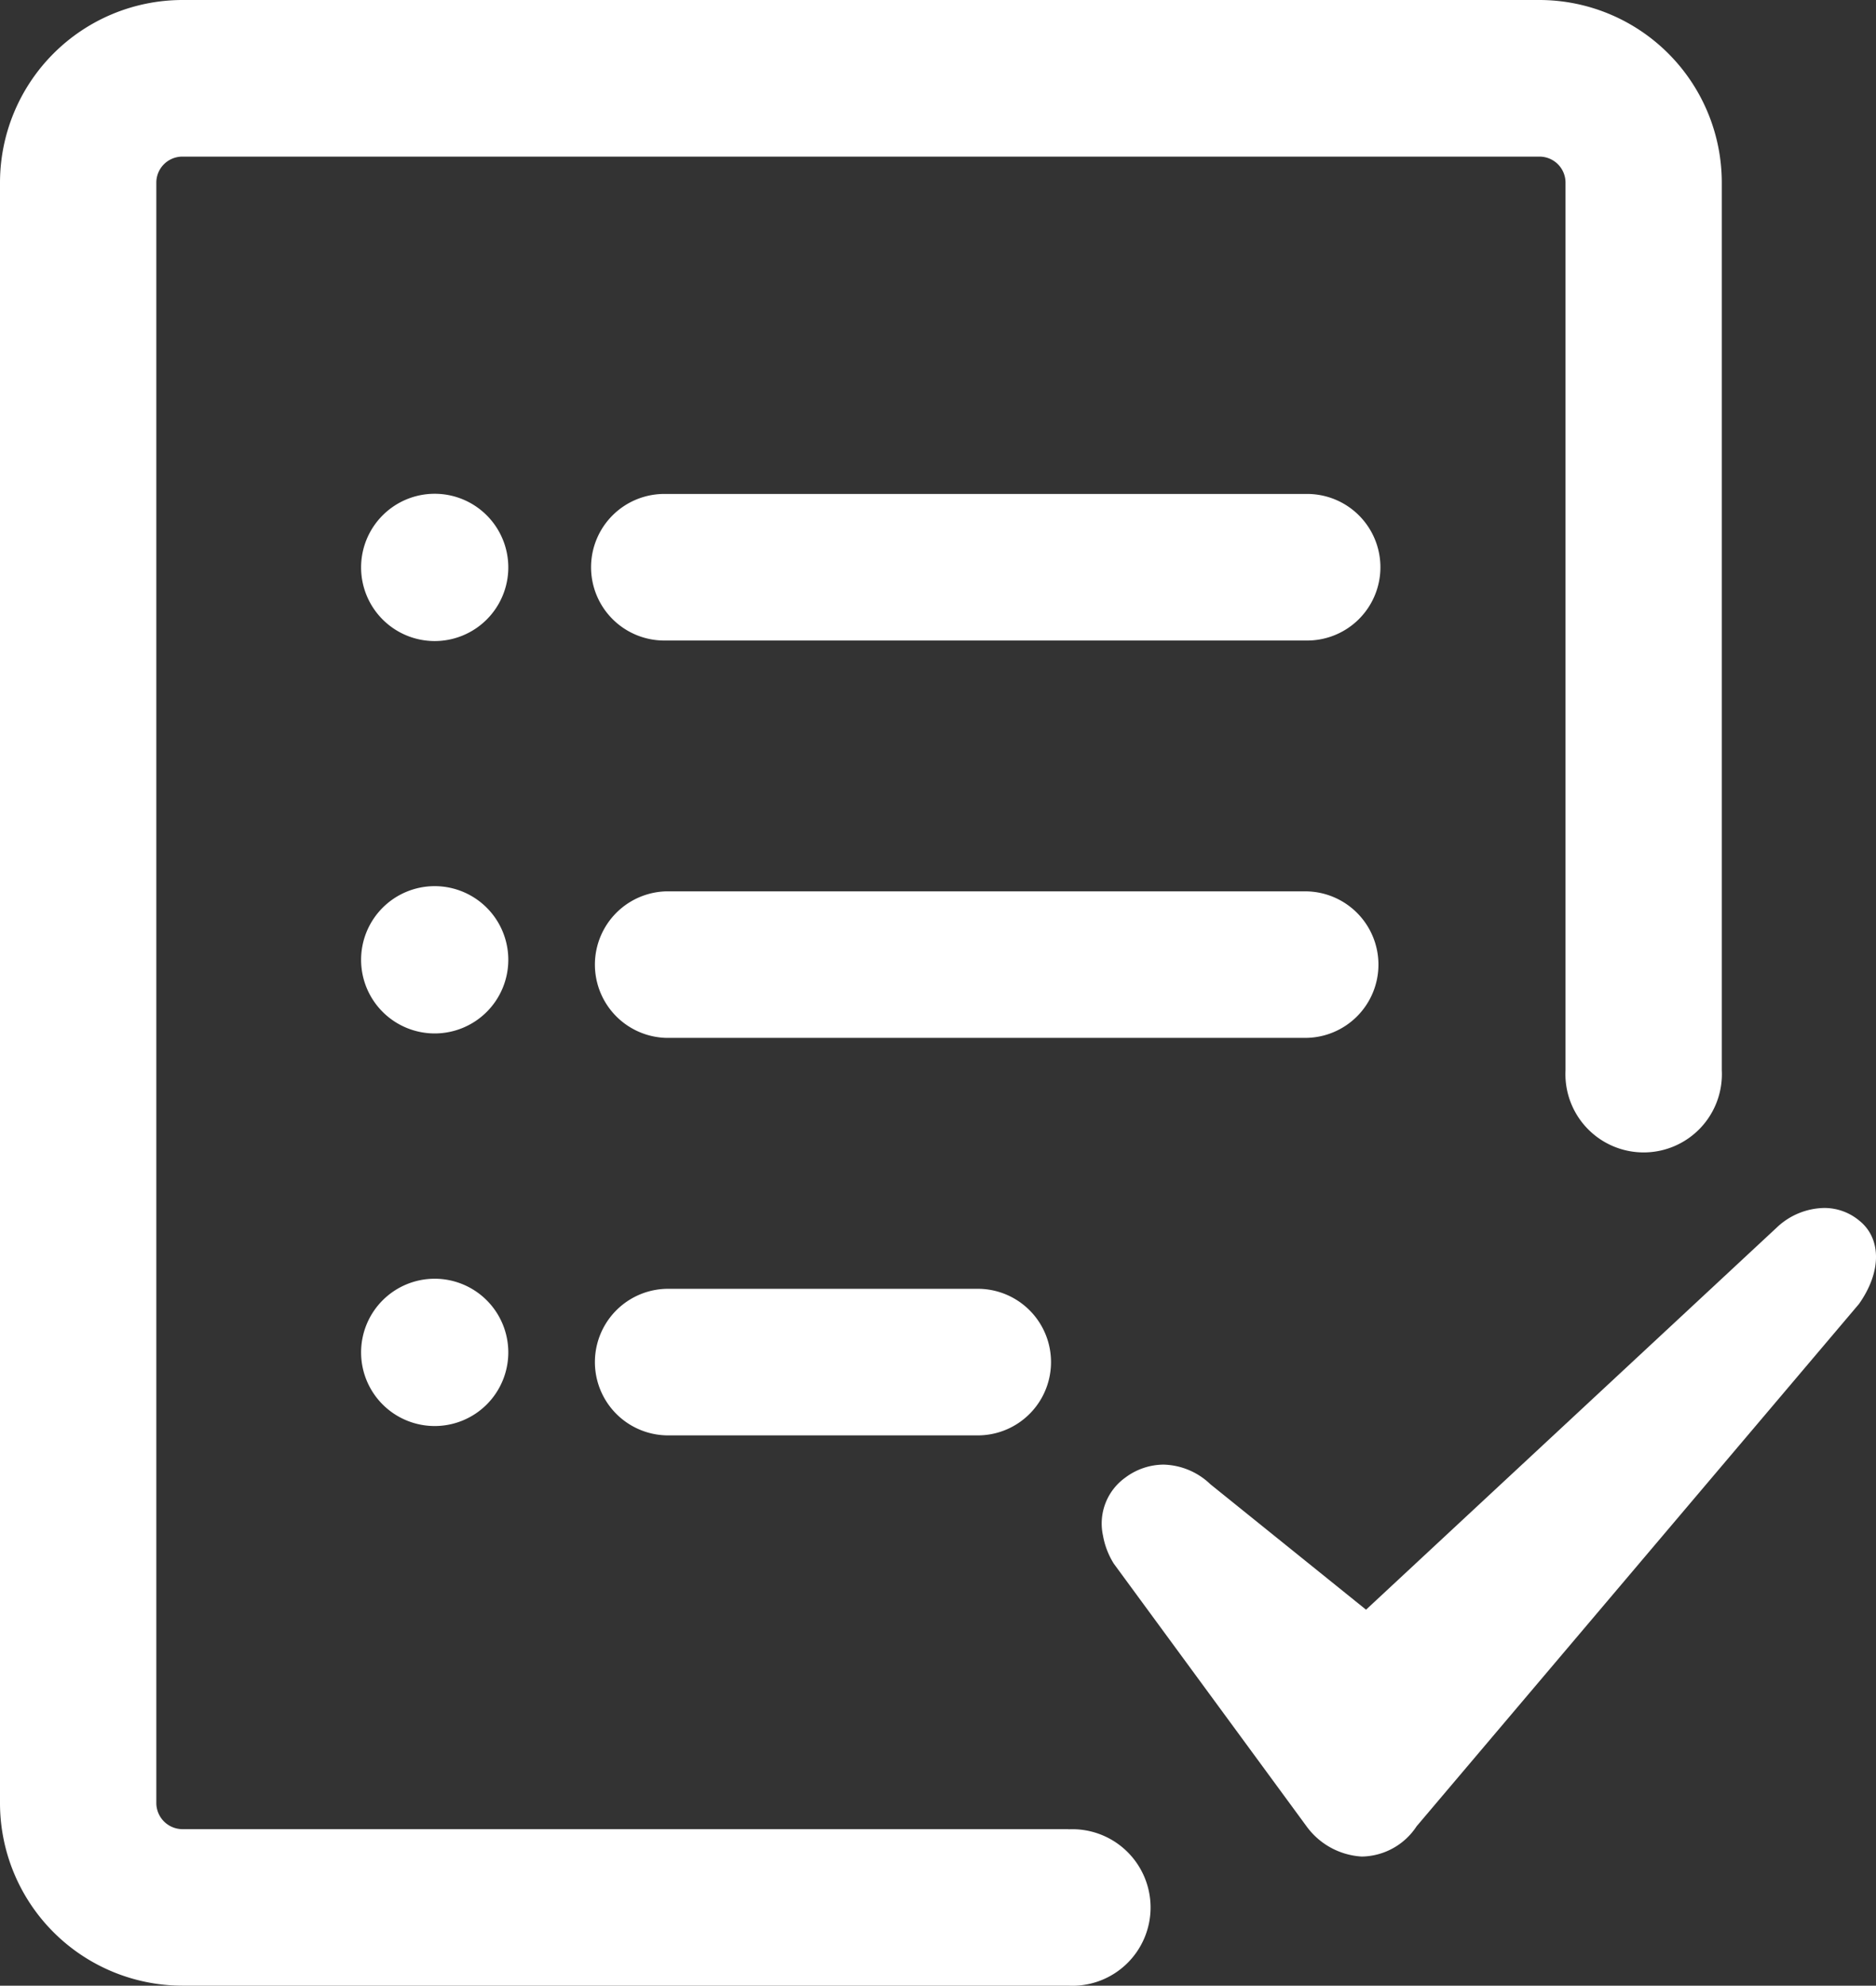 <svg xmlns="http://www.w3.org/2000/svg" width="37.214" height="39.366" viewBox="0 0 37.214 39.366">
  <rect x="0" y="0" width="37.214" height="39.366" fill="#333333" stroke="none"/>
  <defs>
    <style>
      .cls-1 {
        fill: #fff;
      }
    </style>
  </defs>
  <g id="组_792" data-name="组 792" transform="translate(-88.764 -64.009)">
    <path id="路径_5042" data-name="路径 5042" class="cls-1" d="M600.358,608.352a1.082,1.082,0,0,0-.7-.254,1.4,1.4,0,0,0-.947.394l-8.141,7.57-3.089-2.488a1.389,1.389,0,0,0-.929-.388,1.277,1.277,0,0,0-.758.258,1.118,1.118,0,0,0-.443,1.144,1.566,1.566,0,0,0,.215.561l3.818,5.2a1.459,1.459,0,0,0,1.1.607,1.322,1.322,0,0,0,1.089-.6L600.349,610C600.811,609.345,600.783,608.694,600.358,608.352Z" transform="translate(-474.708 -520.141)"/>
    <path id="路径_5043" data-name="路径 5043" class="cls-1" d="M109.957,100.272H92.38a.52.52,0,0,1-.515-.515V67.627a.516.516,0,0,1,.511-.513h26.935a.516.516,0,0,1,.508.511v17.6a1.552,1.552,0,1,0,3.1,0v-17.6a3.622,3.622,0,0,0-3.612-3.616H92.376a3.623,3.623,0,0,0-3.612,3.621V99.757a3.622,3.622,0,0,0,3.616,3.618h17.577a1.552,1.552,0,1,0,0-3.1Z"/>
    <path id="路径_5044" data-name="路径 5044" class="cls-1" d="M370.133,286.5H357.457a1.453,1.453,0,1,0,0,2.905h12.676a1.453,1.453,0,1,0,0-2.905Z" transform="translate(-255.477 -212.698)"/>
    <path id="路径_5045" data-name="路径 5045" class="cls-1" d="M252.968,287.8m-1.46,0a1.46,1.46,0,1,0,1.46-1.46A1.46,1.46,0,0,0,251.508,287.8Z" transform="translate(-155.581 -212.542)"/>
    <path id="路径_5046" data-name="路径 5046" class="cls-1" d="M371.585,466.952a1.453,1.453,0,0,0-1.453-1.453H357.457a1.453,1.453,0,0,0,0,2.905h12.676A1.453,1.453,0,0,0,371.585,466.952Z" transform="translate(-255.477 -383.819)"/>
    <path id="路径_5047" data-name="路径 5047" class="cls-1" d="M252.968,464.611m-1.46,0a1.46,1.46,0,1,0,1.46-1.46A1.46,1.46,0,0,0,251.508,464.611Z" transform="translate(-155.581 -381.574)"/>
    <path id="路径_5048" data-name="路径 5048" class="cls-1" d="M357.457,644.5a1.453,1.453,0,0,0,0,2.905h6.218a1.453,1.453,0,0,0,0-2.905Z" transform="translate(-255.477 -554.94)"/>
    <path id="路径_5049" data-name="路径 5049" class="cls-1" d="M252.968,641.425m-1.46,0a1.46,1.46,0,1,0,1.46-1.46A1.46,1.46,0,0,0,251.508,641.425Z" transform="translate(-155.581 -550.605)"/>
  </g>
</svg>
